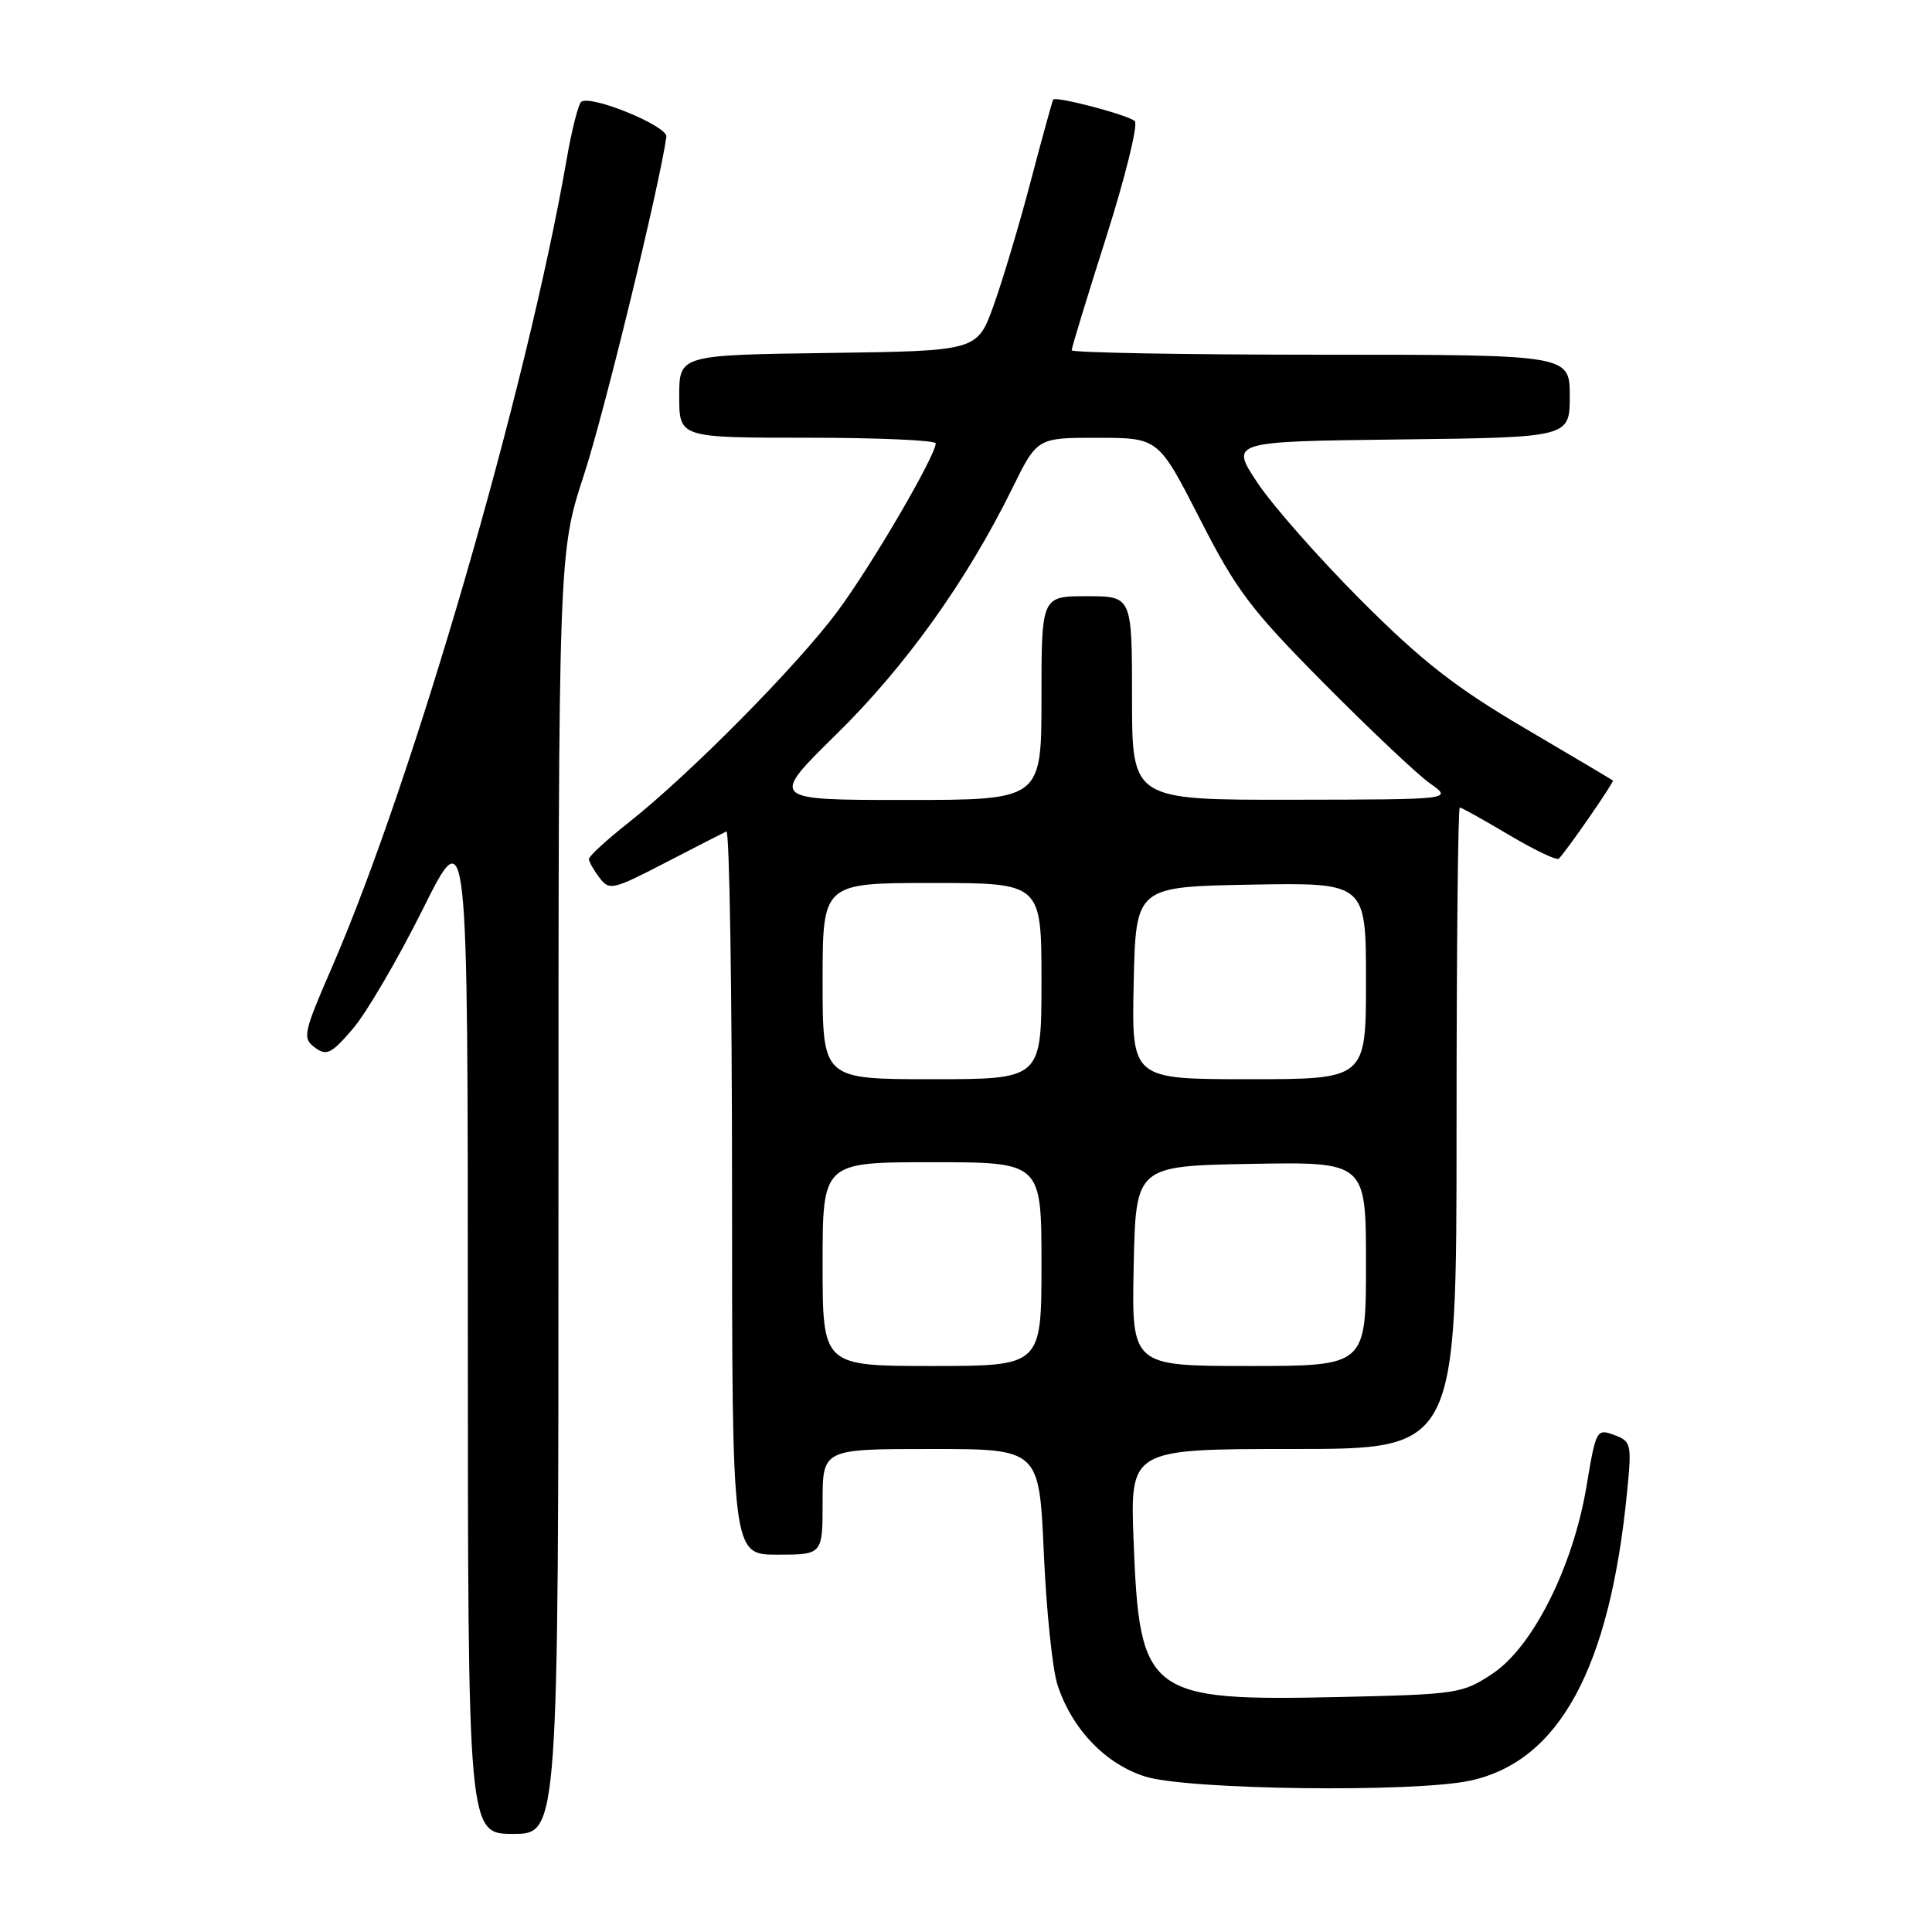 <?xml version="1.0" encoding="UTF-8" standalone="no"?>
<!DOCTYPE svg PUBLIC "-//W3C//DTD SVG 1.1//EN" "http://www.w3.org/Graphics/SVG/1.1/DTD/svg11.dtd" >
<svg xmlns="http://www.w3.org/2000/svg" xmlns:xlink="http://www.w3.org/1999/xlink" version="1.1" viewBox="0 0 256 256">
 <g >
 <path fill="currentColor"
d=" M 74.00 158.13 C 74.00 73.25 74.00 73.25 77.39 62.88 C 80.08 54.64 87.33 24.89 88.30 18.12 C 88.50 16.73 78.47 12.59 77.04 13.47 C 76.65 13.71 75.76 17.19 75.07 21.21 C 69.75 51.73 54.77 103.28 44.04 128.04 C 40.18 136.92 40.05 137.56 41.72 138.80 C 43.28 139.95 43.90 139.65 46.77 136.30 C 48.56 134.21 52.72 127.10 56.01 120.50 C 61.99 108.50 61.99 108.50 61.99 175.75 C 62.00 243.00 62.00 243.00 68.00 243.00 C 74.00 243.00 74.00 243.00 74.00 158.13 Z  M 194.78 235.95 C 206.58 233.42 213.29 221.11 215.59 197.77 C 216.23 191.31 216.16 190.99 213.88 190.14 C 211.56 189.28 211.47 189.46 210.23 196.88 C 208.46 207.56 203.11 218.24 197.75 221.78 C 193.79 224.41 193.09 224.51 177.66 224.86 C 152.04 225.43 151.00 224.65 150.21 204.25 C 149.73 192.00 149.73 192.00 171.36 192.00 C 193.00 192.00 193.00 192.00 193.00 149.50 C 193.00 126.12 193.19 107.00 193.43 107.00 C 193.66 107.00 196.60 108.64 199.96 110.64 C 203.32 112.63 206.28 114.05 206.55 113.78 C 207.60 112.73 213.92 103.59 213.72 103.42 C 213.60 103.32 208.32 100.19 202.00 96.47 C 192.83 91.07 188.45 87.65 180.40 79.60 C 174.85 74.04 168.66 67.03 166.64 64.00 C 162.98 58.50 162.98 58.50 185.49 58.23 C 208.00 57.96 208.00 57.96 208.00 52.48 C 208.00 47.00 208.00 47.00 175.00 47.00 C 156.85 47.00 142.00 46.73 142.00 46.41 C 142.00 46.08 144.07 39.29 146.61 31.32 C 149.14 23.34 150.83 16.47 150.36 16.04 C 149.44 15.22 139.90 12.71 139.55 13.20 C 139.44 13.37 138.10 18.22 136.58 24.00 C 135.06 29.78 132.84 37.20 131.65 40.50 C 129.49 46.50 129.49 46.50 109.75 46.77 C 90.00 47.04 90.00 47.04 90.00 52.52 C 90.00 58.00 90.00 58.00 107.00 58.00 C 116.35 58.00 123.99 58.34 123.99 58.75 C 123.95 60.44 115.48 74.94 110.98 81.00 C 105.62 88.22 91.34 102.65 83.25 109.03 C 80.36 111.31 78.01 113.47 78.03 113.84 C 78.05 114.20 78.68 115.31 79.44 116.31 C 80.74 118.03 81.19 117.92 88.15 114.32 C 92.19 112.23 95.84 110.36 96.25 110.17 C 96.66 109.99 97.00 131.47 97.00 157.92 C 97.00 206.00 97.00 206.00 103.00 206.00 C 109.00 206.00 109.00 206.00 109.00 199.00 C 109.00 192.00 109.00 192.00 123.35 192.00 C 137.70 192.00 137.70 192.00 138.31 205.75 C 138.64 213.31 139.45 221.17 140.11 223.21 C 142.02 229.11 146.50 233.78 151.81 235.42 C 157.50 237.17 187.38 237.54 194.78 235.95 Z  M 109.00 167.50 C 109.00 154.00 109.00 154.00 123.50 154.00 C 138.00 154.00 138.00 154.00 138.00 167.50 C 138.00 181.00 138.00 181.00 123.50 181.00 C 109.00 181.00 109.00 181.00 109.00 167.50 Z  M 150.22 167.75 C 150.50 154.50 150.50 154.50 165.75 154.22 C 181.00 153.95 181.00 153.95 181.00 167.47 C 181.00 181.00 181.00 181.00 165.47 181.00 C 149.94 181.00 149.94 181.00 150.22 167.75 Z  M 109.00 130.00 C 109.00 117.00 109.00 117.00 123.50 117.00 C 138.00 117.00 138.00 117.00 138.00 130.00 C 138.00 143.00 138.00 143.00 123.50 143.00 C 109.00 143.00 109.00 143.00 109.00 130.00 Z  M 150.22 130.25 C 150.50 117.50 150.50 117.50 165.75 117.22 C 181.00 116.95 181.00 116.95 181.00 129.97 C 181.00 143.00 181.00 143.00 165.47 143.00 C 149.94 143.00 149.94 143.00 150.22 130.25 Z  M 110.87 97.25 C 120.00 88.28 128.11 76.94 134.11 64.75 C 137.43 58.00 137.43 58.00 145.46 58.01 C 153.50 58.02 153.50 58.02 158.99 68.76 C 163.86 78.29 165.72 80.75 175.49 90.60 C 181.55 96.71 187.85 102.66 189.50 103.82 C 192.50 105.94 192.50 105.94 171.25 105.97 C 150.00 106.00 150.00 106.00 150.00 92.50 C 150.00 79.00 150.00 79.00 144.00 79.00 C 138.00 79.00 138.00 79.00 138.00 92.50 C 138.00 106.00 138.00 106.00 119.98 106.00 C 101.96 106.00 101.96 106.00 110.87 97.25 Z "/>
</g>
</svg>